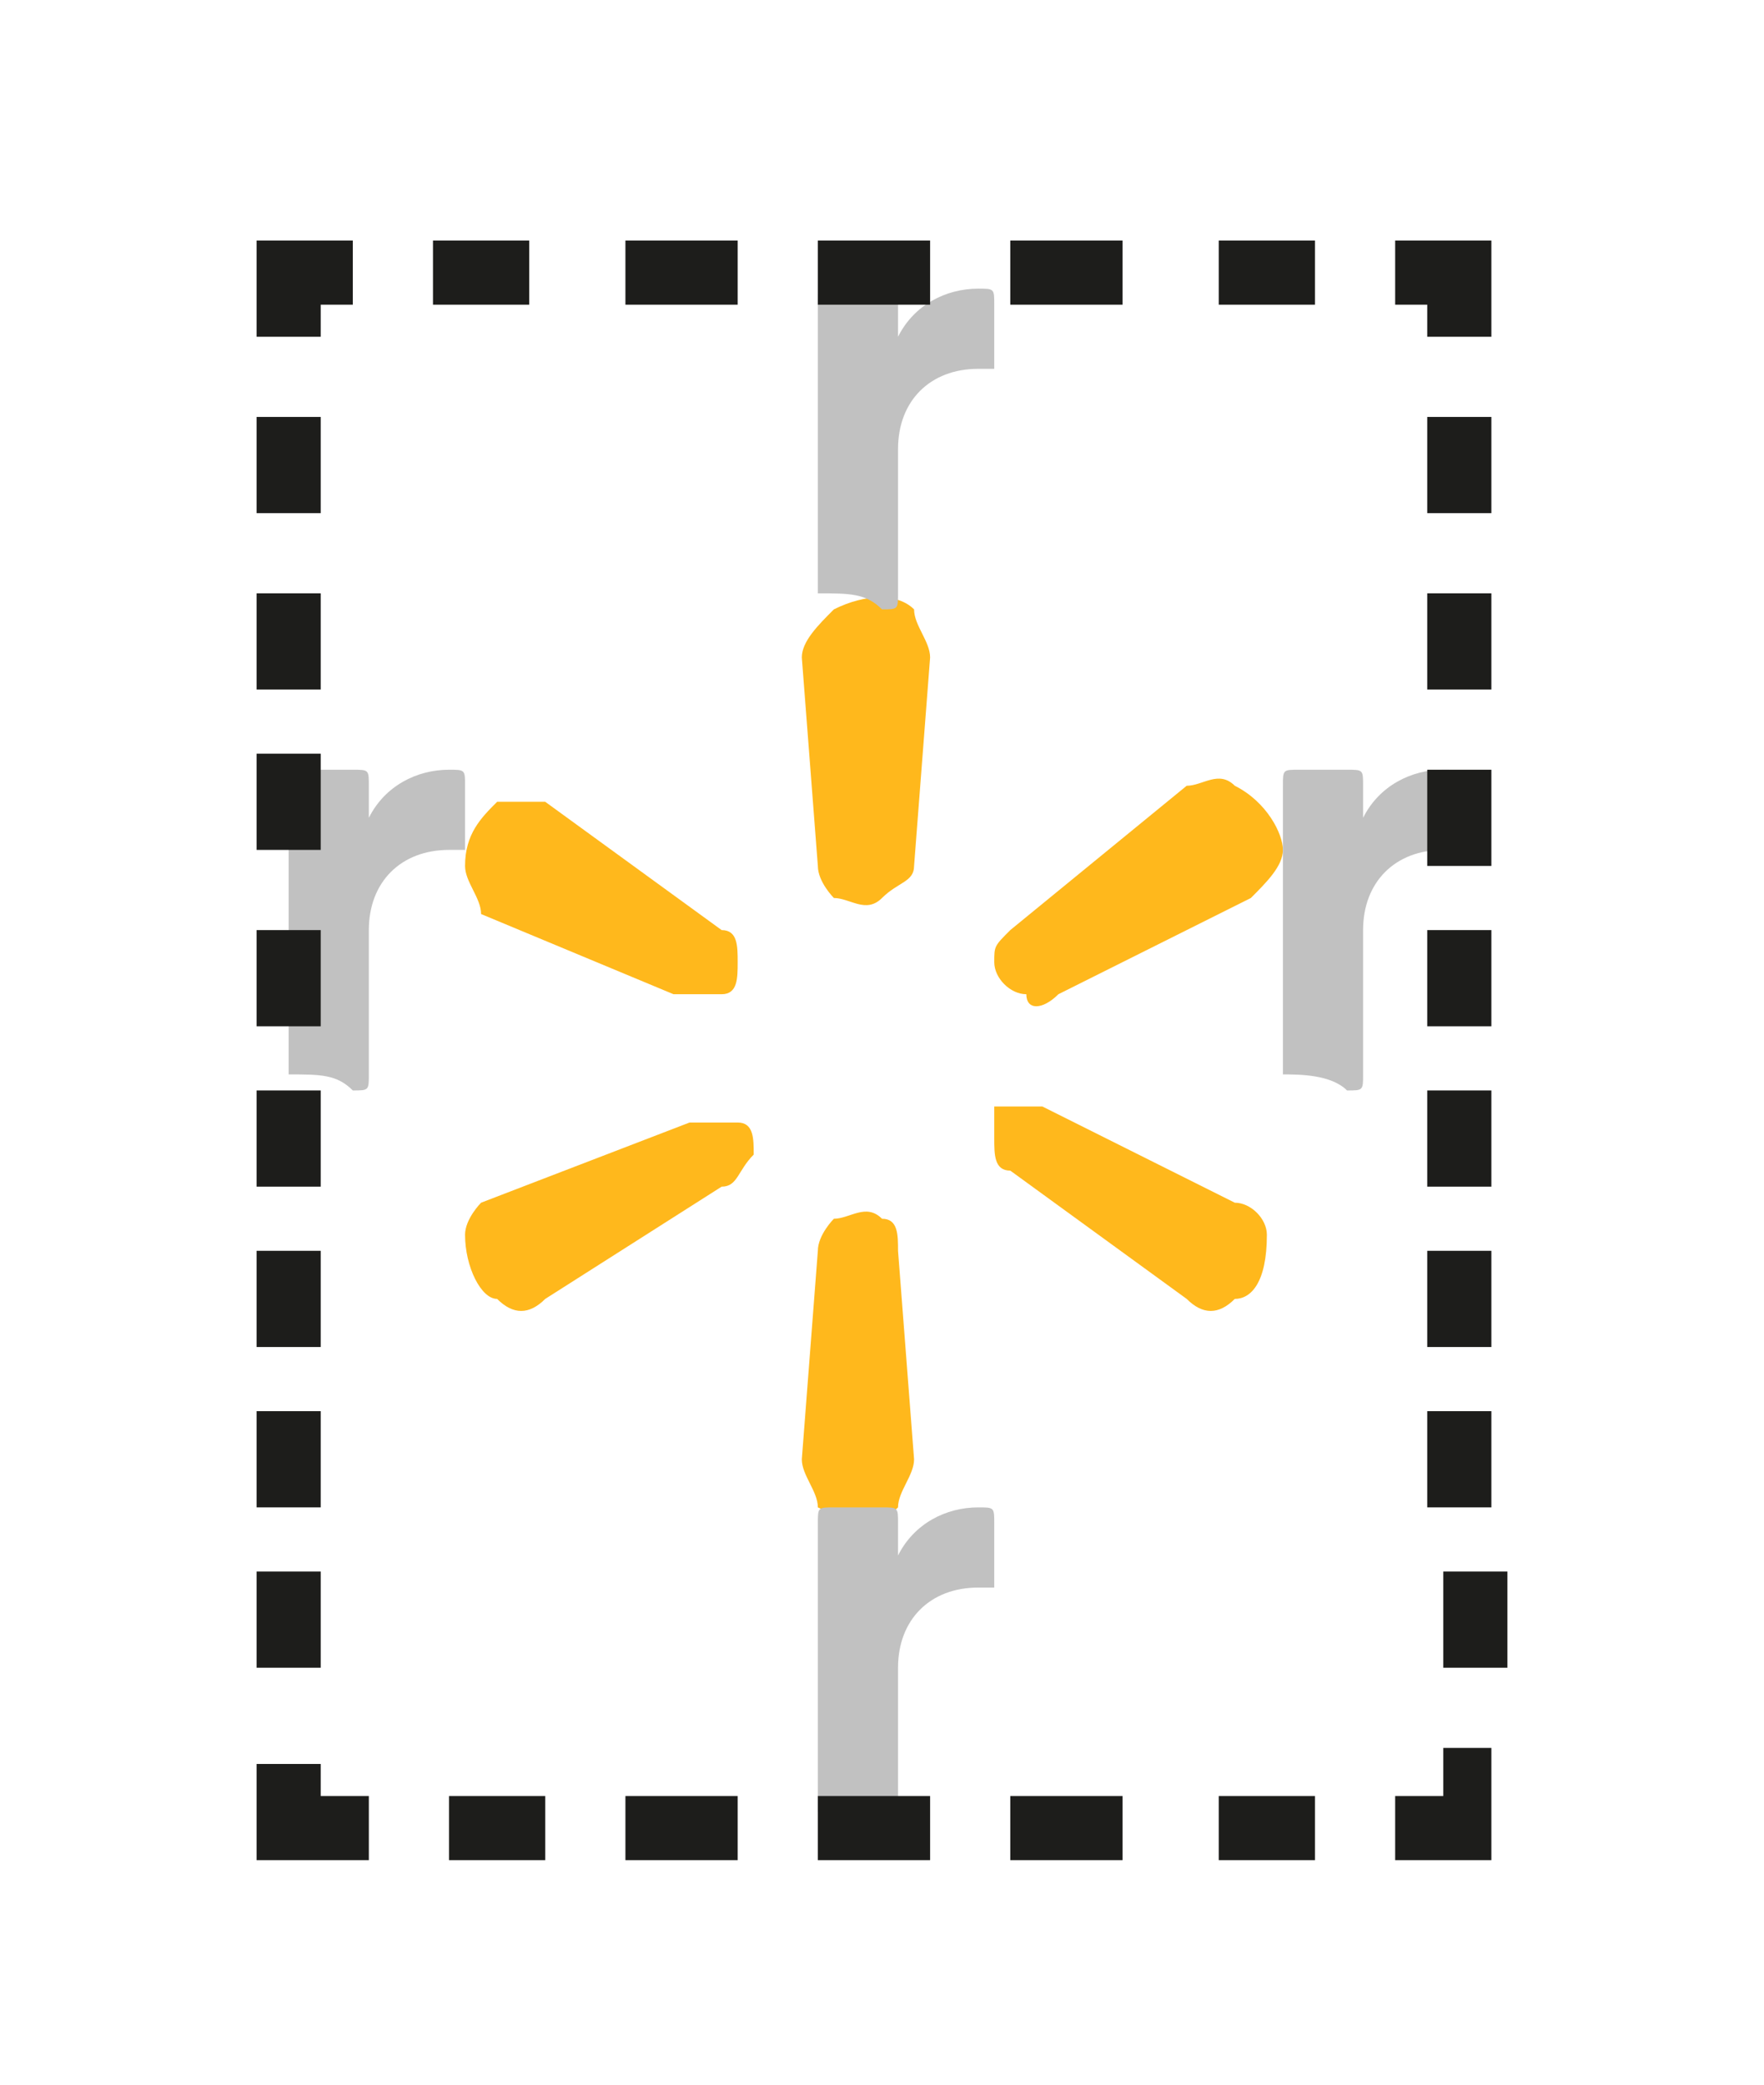 <?xml version="1.0" encoding="utf-8"?>
<!-- Generator: Adobe Illustrator 24.0.0, SVG Export Plug-In . SVG Version: 6.00 Build 0)  -->
<svg version="1.1" id="Capa_1" xmlns="http://www.w3.org/2000/svg" xmlns:xlink="http://www.w3.org/1999/xlink" x="0px" y="0px"
	 viewBox="0 0 11 13" style="enable-background:new 0 0 11 13;" xml:space="preserve">
<style type="text/css">
	.st0{fill:#FFB81C;}
	.st1{fill:#C1C1C1;}
	.st2{fill:none;}
	.st3{fill-rule:evenodd;clip-rule:evenodd;fill:#1D1D1B;}
</style>
<g>
	<g>
		<path class="st0" d="M5.7,5.4l0.1-1.3c0-0.1-0.1-0.2-0.1-0.3c-0.1-0.1-0.3-0.1-0.5,0C5.1,3.9,5,4,5,4.1l0.1,1.3
			c0,0.1,0.1,0.2,0.1,0.2c0.1,0,0.2,0.1,0.3,0C5.6,5.5,5.7,5.5,5.7,5.4z"/>
		<path class="st0" d="M5.6,7.8l0.1,1.3c0,0.1-0.1,0.2-0.1,0.3c-0.1,0.1-0.3,0.1-0.5,0C5.1,9.3,5,9.2,5,9.1l0.1-1.3
			c0-0.1,0.1-0.2,0.1-0.2c0.1,0,0.2-0.1,0.3,0C5.6,7.6,5.6,7.7,5.6,7.8z"/>
		<path class="st0" d="M4.5,7.4L3.4,8.1c-0.1,0.1-0.2,0.1-0.3,0C3,8.1,2.9,7.9,2.9,7.7C2.9,7.6,3,7.5,3,7.5L4.3,7c0.1,0,0.2,0,0.3,0
			c0.1,0,0.1,0.1,0.1,0.2C4.6,7.3,4.6,7.4,4.5,7.4z"/>
		<path class="st0" d="M6.6,6.2l1.2-0.6c0.1-0.1,0.2-0.2,0.2-0.3c0-0.1-0.1-0.3-0.3-0.4c-0.1-0.1-0.2,0-0.3,0L6.3,5.8
			C6.2,5.9,6.2,5.9,6.2,6c0,0.1,0.1,0.2,0.2,0.2C6.4,6.3,6.5,6.3,6.6,6.2z"/>
		<path class="st0" d="M4.5,5.8L3.4,5C3.3,5,3.2,5,3.1,5C3,5.1,2.9,5.2,2.9,5.4C2.9,5.5,3,5.6,3,5.7l1.2,0.5c0.1,0,0.2,0,0.3,0
			c0.1,0,0.1-0.1,0.1-0.2C4.6,5.9,4.6,5.8,4.5,5.8z"/>
		<path class="st0" d="M6.3,7.3l1.1,0.8c0.1,0.1,0.2,0.1,0.3,0C7.8,8.1,7.9,8,7.9,7.7c0-0.1-0.1-0.2-0.2-0.2L6.5,6.9
			c-0.1,0-0.2,0-0.3,0C6.2,6.9,6.2,7,6.2,7.1C6.2,7.2,6.2,7.3,6.3,7.3z"/>
	</g>
	<path class="st1" d="M5.1,3.7c0-0.2,0-0.5,0-0.7c0-0.4,0-0.7,0-1.1c0-0.1,0-0.1,0.1-0.1c0.1,0,0.2,0,0.3,0c0.1,0,0.1,0,0.1,0.1
		c0,0.1,0,0.2,0,0.3c0,0,0,0,0,0c0,0,0-0.1,0-0.1c0.1-0.2,0.3-0.3,0.5-0.3c0.1,0,0.1,0,0.1,0.1c0,0.1,0,0.2,0,0.4c0,0-0.1,0-0.1,0
		c-0.3,0-0.5,0.2-0.5,0.5c0,0.3,0,0.6,0,0.9c0,0.1,0,0.1-0.1,0.1C5.4,3.7,5.3,3.7,5.1,3.7z"/>
	<path class="st1" d="M5.1,11.3c0-0.2,0-0.5,0-0.7c0-0.4,0-0.7,0-1.1c0-0.1,0-0.1,0.1-0.1c0.1,0,0.2,0,0.3,0c0.1,0,0.1,0,0.1,0.1
		c0,0.1,0,0.2,0,0.3c0,0,0,0,0,0c0,0,0-0.1,0-0.1c0.1-0.2,0.3-0.3,0.5-0.3c0.1,0,0.1,0,0.1,0.1c0,0.1,0,0.2,0,0.4c0,0-0.1,0-0.1,0
		c-0.3,0-0.5,0.2-0.5,0.5c0,0.3,0,0.6,0,0.9c0,0.1,0,0.1-0.1,0.1C5.4,11.3,5.3,11.3,5.1,11.3z"/>
	<path class="st1" d="M8,6.7C8,6.5,8,6.2,8,6c0-0.4,0-0.7,0-1.1c0-0.1,0-0.1,0.1-0.1c0.1,0,0.2,0,0.3,0c0.1,0,0.1,0,0.1,0.1
		c0,0.1,0,0.2,0,0.3c0,0,0,0,0,0c0,0,0-0.1,0-0.1C8.6,4.9,8.8,4.8,9,4.8c0.1,0,0.1,0,0.1,0.1c0,0.1,0,0.2,0,0.4c0,0-0.1,0-0.1,0
		c-0.3,0-0.5,0.2-0.5,0.5c0,0.3,0,0.6,0,0.9c0,0.1,0,0.1-0.1,0.1C8.3,6.7,8.1,6.7,8,6.7z"/>
	<path class="st1" d="M1.8,6.7c0-0.2,0-0.5,0-0.7c0-0.4,0-0.7,0-1.1c0-0.1,0-0.1,0.1-0.1c0.1,0,0.2,0,0.3,0c0.1,0,0.1,0,0.1,0.1
		c0,0.1,0,0.2,0,0.3c0,0,0,0,0,0c0,0,0-0.1,0-0.1c0.1-0.2,0.3-0.3,0.5-0.3c0.1,0,0.1,0,0.1,0.1c0,0.1,0,0.2,0,0.4c0,0-0.1,0-0.1,0
		c-0.3,0-0.5,0.2-0.5,0.5c0,0.3,0,0.6,0,0.9c0,0.1,0,0.1-0.1,0.1C2.1,6.7,2,6.7,1.8,6.7z"/>
	<g>
		<g>
			<g>
				<g>
					<g>
						<g>
							<rect x="-0.1" y="6.5" class="st2" width="3.7" height="3"/>
						</g>
						<rect x="1.6" y="6.8" class="st3" width="0.4" height="0.6"/>
						<rect x="1.6" y="7.8" class="st3" width="0.4" height="0.6"/>
						<rect x="1.6" y="8.8" class="st3" width="0.4" height="0.6"/>
					</g>
				</g>
				<g>
					<g>
						<g>
							<rect x="-0.1" y="3.5" class="st2" width="3.7" height="3"/>
						</g>
						<rect x="1.6" y="3.7" class="st3" width="0.4" height="0.6"/>
						<rect x="1.6" y="4.7" class="st3" width="0.4" height="0.6"/>
						<rect x="1.6" y="5.8" class="st3" width="0.4" height="0.6"/>
					</g>
				</g>
				<g>
					<g>
						<g>
							<rect x="3.6" y="-0.2" class="st2" width="3.7" height="3.7"/>
						</g>
						<rect x="6.3" y="1.5" class="st3" width="0.7" height="0.4"/>
						<rect x="5.1" y="1.5" class="st3" width="0.7" height="0.4"/>
						<rect x="3.9" y="1.5" class="st3" width="0.7" height="0.4"/>
					</g>
				</g>
				<g>
					<g>
						<g>
							<rect x="7.3" y="3.5" class="st2" width="3.7" height="3"/>
						</g>
						<rect x="8.9" y="5.8" class="st3" width="0.4" height="0.6"/>
						<rect x="8.9" y="4.8" class="st3" width="0.4" height="0.6"/>
						<rect x="8.9" y="3.7" class="st3" width="0.4" height="0.6"/>
					</g>
				</g>
				<g>
					<g>
						<g>
							<rect x="7.3" y="6.5" class="st2" width="3.7" height="3"/>
						</g>
						<rect x="8.9" y="8.8" class="st3" width="0.4" height="0.6"/>
						<rect x="8.9" y="7.8" class="st3" width="0.4" height="0.6"/>
						<rect x="8.9" y="6.8" class="st3" width="0.4" height="0.6"/>
					</g>
				</g>
				<g>
					<g>
						<g>
							<rect x="3.6" y="9.6" class="st2" width="3.7" height="3.7"/>
						</g>
						<rect x="3.9" y="11.2" class="st3" width="0.7" height="0.4"/>
						<rect x="5.1" y="11.2" class="st3" width="0.7" height="0.4"/>
						<rect x="6.3" y="11.2" class="st3" width="0.7" height="0.4"/>
					</g>
				</g>
				<g>
					<rect x="1.6" y="2.6" class="st3" width="0.4" height="0.6"/>
					<polygon class="st3" points="1.6,1.5 1.6,2.1 2,2.1 2,1.9 2.2,1.9 2.2,1.5 					"/>
					<rect x="2.7" y="1.5" class="st3" width="0.6" height="0.4"/>
				</g>
				<g>
					<rect x="7.6" y="1.5" class="st3" width="0.6" height="0.4"/>
					<polygon class="st3" points="9.3,1.5 8.7,1.5 8.7,1.9 8.9,1.9 8.9,2.1 9.3,2.1 					"/>
					<rect x="8.9" y="2.6" class="st3" width="0.4" height="0.6"/>
				</g>
				<g>
					<rect x="9" y="9.8" class="st3" width="0.4" height="0.6"/>
					<polygon class="st3" points="9.3,11.6 9.3,10.9 9,10.9 9,11.2 8.7,11.2 8.7,11.6 					"/>
					<rect x="7.6" y="11.2" class="st3" width="0.6" height="0.4"/>
				</g>
				<g>
					<rect x="2.8" y="11.2" class="st3" width="0.6" height="0.4"/>
					<polygon class="st3" points="1.6,11.6 2.3,11.6 2.3,11.2 2,11.2 2,11 1.6,11 					"/>
					<rect x="1.6" y="9.8" class="st3" width="0.4" height="0.6"/>
				</g>
			</g>
		</g>
	</g>
</g>
</svg>
